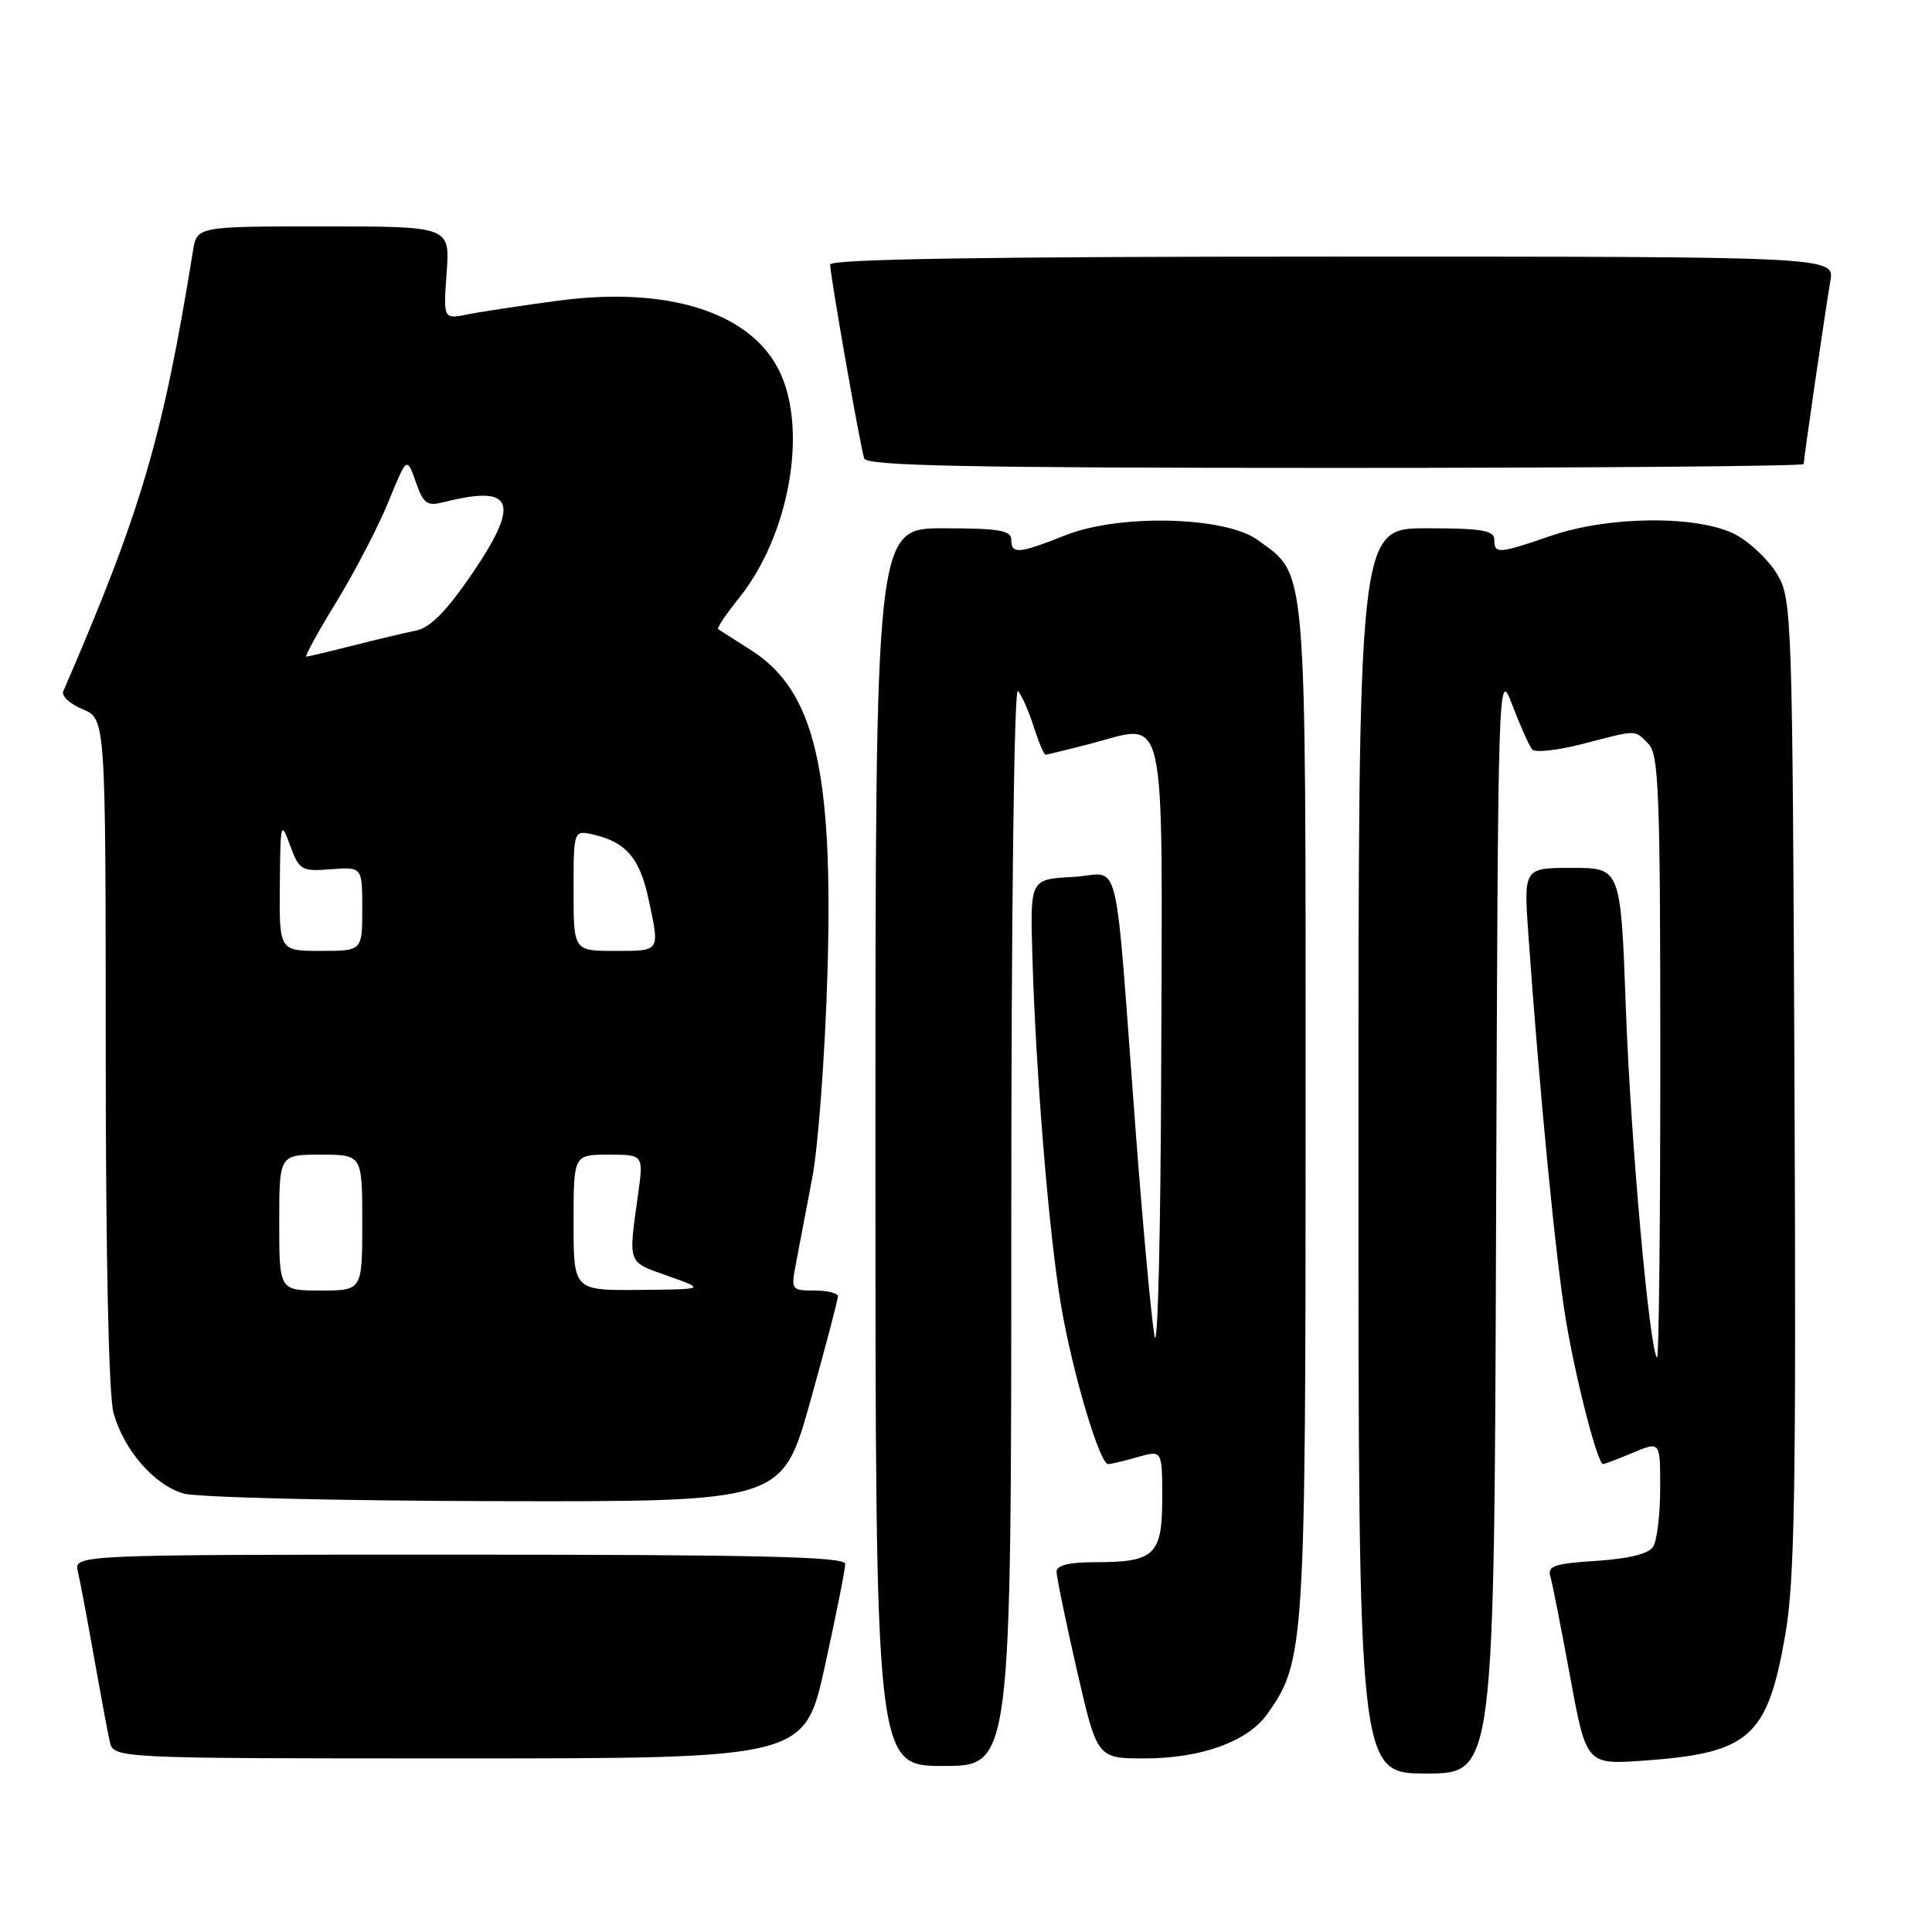 <?xml version="1.0" encoding="UTF-8" standalone="no"?>
<!DOCTYPE svg PUBLIC "-//W3C//DTD SVG 1.1//EN" "http://www.w3.org/Graphics/SVG/1.1/DTD/svg11.dtd" >
<svg xmlns="http://www.w3.org/2000/svg" xmlns:xlink="http://www.w3.org/1999/xlink" version="1.1" viewBox="0 0 256 256">
 <g >
 <path fill="currentColor"
d=" M 198.24 161.75 C 198.50 88.50 198.50 88.50 200.42 93.50 C 201.47 96.25 202.64 98.87 203.03 99.31 C 203.41 99.76 206.44 99.42 209.76 98.56 C 217.09 96.66 216.52 96.66 218.43 98.57 C 219.80 99.95 220.00 105.12 220.00 140.24 C 220.00 162.29 219.81 180.14 219.57 179.90 C 218.56 178.89 216.07 151.07 215.44 133.75 C 214.76 115.00 214.76 115.00 208.33 115.00 C 201.90 115.00 201.90 115.00 202.51 123.75 C 203.98 144.60 206.17 167.13 207.50 175.00 C 208.87 183.08 211.69 194.00 212.42 194.00 C 212.60 194.00 214.39 193.32 216.38 192.49 C 220.00 190.97 220.00 190.97 219.98 197.24 C 219.98 200.68 219.56 204.15 219.05 204.95 C 218.46 205.89 215.84 206.54 211.54 206.82 C 206.02 207.17 205.02 207.50 205.43 208.87 C 205.69 209.77 206.87 215.75 208.05 222.17 C 210.20 233.83 210.20 233.83 217.85 233.29 C 231.83 232.29 234.19 230.19 236.55 216.67 C 237.81 209.49 238.01 197.39 237.78 143.78 C 237.51 81.56 237.44 79.39 235.50 76.11 C 234.40 74.25 231.93 71.89 230.02 70.86 C 225.15 68.26 213.26 68.33 205.50 71.00 C 198.53 73.40 198.00 73.43 198.00 71.50 C 198.00 70.28 196.33 70.00 189.00 70.00 C 180.00 70.00 180.00 70.00 180.00 152.50 C 180.00 235.00 180.00 235.00 188.99 235.00 C 197.99 235.00 197.99 235.00 198.24 161.75 Z  M 134.00 162.30 C 134.00 121.01 134.37 91.00 134.88 91.55 C 135.36 92.07 136.30 94.19 136.96 96.25 C 137.62 98.31 138.32 100.00 138.53 100.00 C 138.73 100.00 141.45 99.34 144.56 98.53 C 154.71 95.88 154.02 92.77 153.87 140.29 C 153.80 163.52 153.41 179.54 152.97 177.00 C 152.55 174.53 151.45 162.60 150.53 150.50 C 147.56 111.28 148.68 115.86 142.17 116.20 C 136.50 116.50 136.50 116.50 136.79 126.50 C 137.24 142.17 139.00 163.69 140.60 173.00 C 142.14 182.00 145.71 194.00 146.84 194.00 C 147.21 194.00 148.97 193.58 150.76 193.07 C 154.00 192.14 154.00 192.14 154.00 198.53 C 154.00 206.06 153.01 207.00 145.07 207.00 C 141.68 207.00 140.00 207.41 140.00 208.25 C 140.00 208.94 141.20 214.79 142.68 221.25 C 145.37 233.00 145.37 233.00 151.67 233.00 C 159.14 233.00 165.32 230.77 167.90 227.14 C 172.89 220.13 173.00 218.35 173.00 147.07 C 173.00 73.55 173.23 76.38 166.68 71.57 C 162.40 68.43 148.41 68.07 141.21 70.91 C 134.92 73.40 134.00 73.47 134.00 71.50 C 134.00 70.28 132.33 70.00 125.00 70.00 C 116.00 70.00 116.00 70.00 116.00 152.00 C 116.00 234.00 116.00 234.00 125.00 234.00 C 134.00 234.00 134.00 234.00 134.00 162.30 Z  M 109.31 220.73 C 110.79 213.98 112.00 207.91 112.00 207.23 C 112.00 206.27 100.72 206.00 60.89 206.00 C 9.78 206.00 9.78 206.00 10.32 208.25 C 10.61 209.49 11.57 214.55 12.44 219.50 C 13.32 224.45 14.26 229.51 14.54 230.75 C 15.04 233.00 15.04 233.00 60.83 233.00 C 106.62 233.00 106.62 233.00 109.31 220.73 Z  M 107.35 185.75 C 109.39 178.46 111.04 172.16 111.03 171.75 C 111.01 171.34 109.60 171.00 107.89 171.00 C 104.83 171.00 104.79 170.93 105.50 167.25 C 105.89 165.19 106.86 160.12 107.64 156.00 C 108.42 151.88 109.32 139.72 109.64 129.00 C 110.44 102.10 107.96 91.56 99.59 86.20 C 97.34 84.76 95.34 83.48 95.15 83.36 C 94.96 83.23 96.21 81.38 97.93 79.23 C 104.54 71.01 107.05 57.13 103.34 49.31 C 99.61 41.43 88.62 37.89 73.98 39.84 C 69.15 40.48 63.75 41.30 61.97 41.66 C 58.74 42.30 58.74 42.30 59.18 36.15 C 59.63 30.00 59.63 30.00 42.86 30.00 C 26.09 30.00 26.09 30.00 25.57 33.25 C 21.57 58.03 18.71 67.74 8.38 91.61 C 8.11 92.22 9.27 93.28 10.95 93.98 C 14.00 95.24 14.00 95.24 14.01 139.37 C 14.01 166.64 14.41 184.92 15.04 187.22 C 16.42 192.16 20.43 196.77 24.33 197.90 C 26.07 198.41 44.63 198.86 65.57 198.91 C 103.64 199.00 103.64 199.00 107.35 185.75 Z  M 239.00 61.49 C 239.00 60.79 241.85 41.21 242.53 37.25 C 243.09 34.00 243.09 34.00 176.55 34.00 C 130.86 34.00 110.00 34.33 110.00 35.05 C 110.00 36.49 113.99 59.20 114.51 60.75 C 114.85 61.73 128.24 62.00 176.97 62.00 C 211.09 62.00 239.00 61.77 239.00 61.49 Z  M 37.00 162.00 C 37.00 153.00 37.00 153.00 42.50 153.00 C 48.00 153.00 48.00 153.00 48.00 162.00 C 48.00 171.00 48.00 171.00 42.50 171.00 C 37.00 171.00 37.00 171.00 37.00 162.00 Z  M 76.00 162.00 C 76.00 153.00 76.00 153.00 80.64 153.00 C 85.28 153.00 85.28 153.00 84.55 158.25 C 83.25 167.62 83.07 167.14 88.50 169.07 C 93.50 170.84 93.50 170.84 84.75 170.92 C 76.00 171.00 76.00 171.00 76.00 162.00 Z  M 37.08 117.25 C 37.15 108.94 37.22 108.68 38.43 112.00 C 39.65 115.32 39.93 115.48 43.86 115.18 C 48.00 114.87 48.00 114.87 48.00 120.43 C 48.00 126.00 48.00 126.00 42.50 126.00 C 37.00 126.00 37.00 126.00 37.08 117.25 Z  M 76.00 117.98 C 76.00 109.96 76.00 109.96 78.75 110.62 C 82.99 111.62 84.78 113.75 85.94 119.15 C 87.44 126.17 87.55 126.00 81.50 126.00 C 76.00 126.00 76.00 126.00 76.00 117.98 Z  M 44.60 79.71 C 47.05 75.70 50.15 69.73 51.48 66.46 C 53.91 60.50 53.91 60.50 55.09 63.84 C 56.12 66.79 56.57 67.10 58.88 66.52 C 68.12 64.18 69.01 66.57 62.48 76.13 C 59.16 80.99 57.00 83.17 55.14 83.55 C 53.69 83.84 49.92 84.74 46.77 85.54 C 43.61 86.34 40.83 87.00 40.59 87.00 C 40.34 87.00 42.15 83.72 44.60 79.71 Z "/>
</g>
</svg>